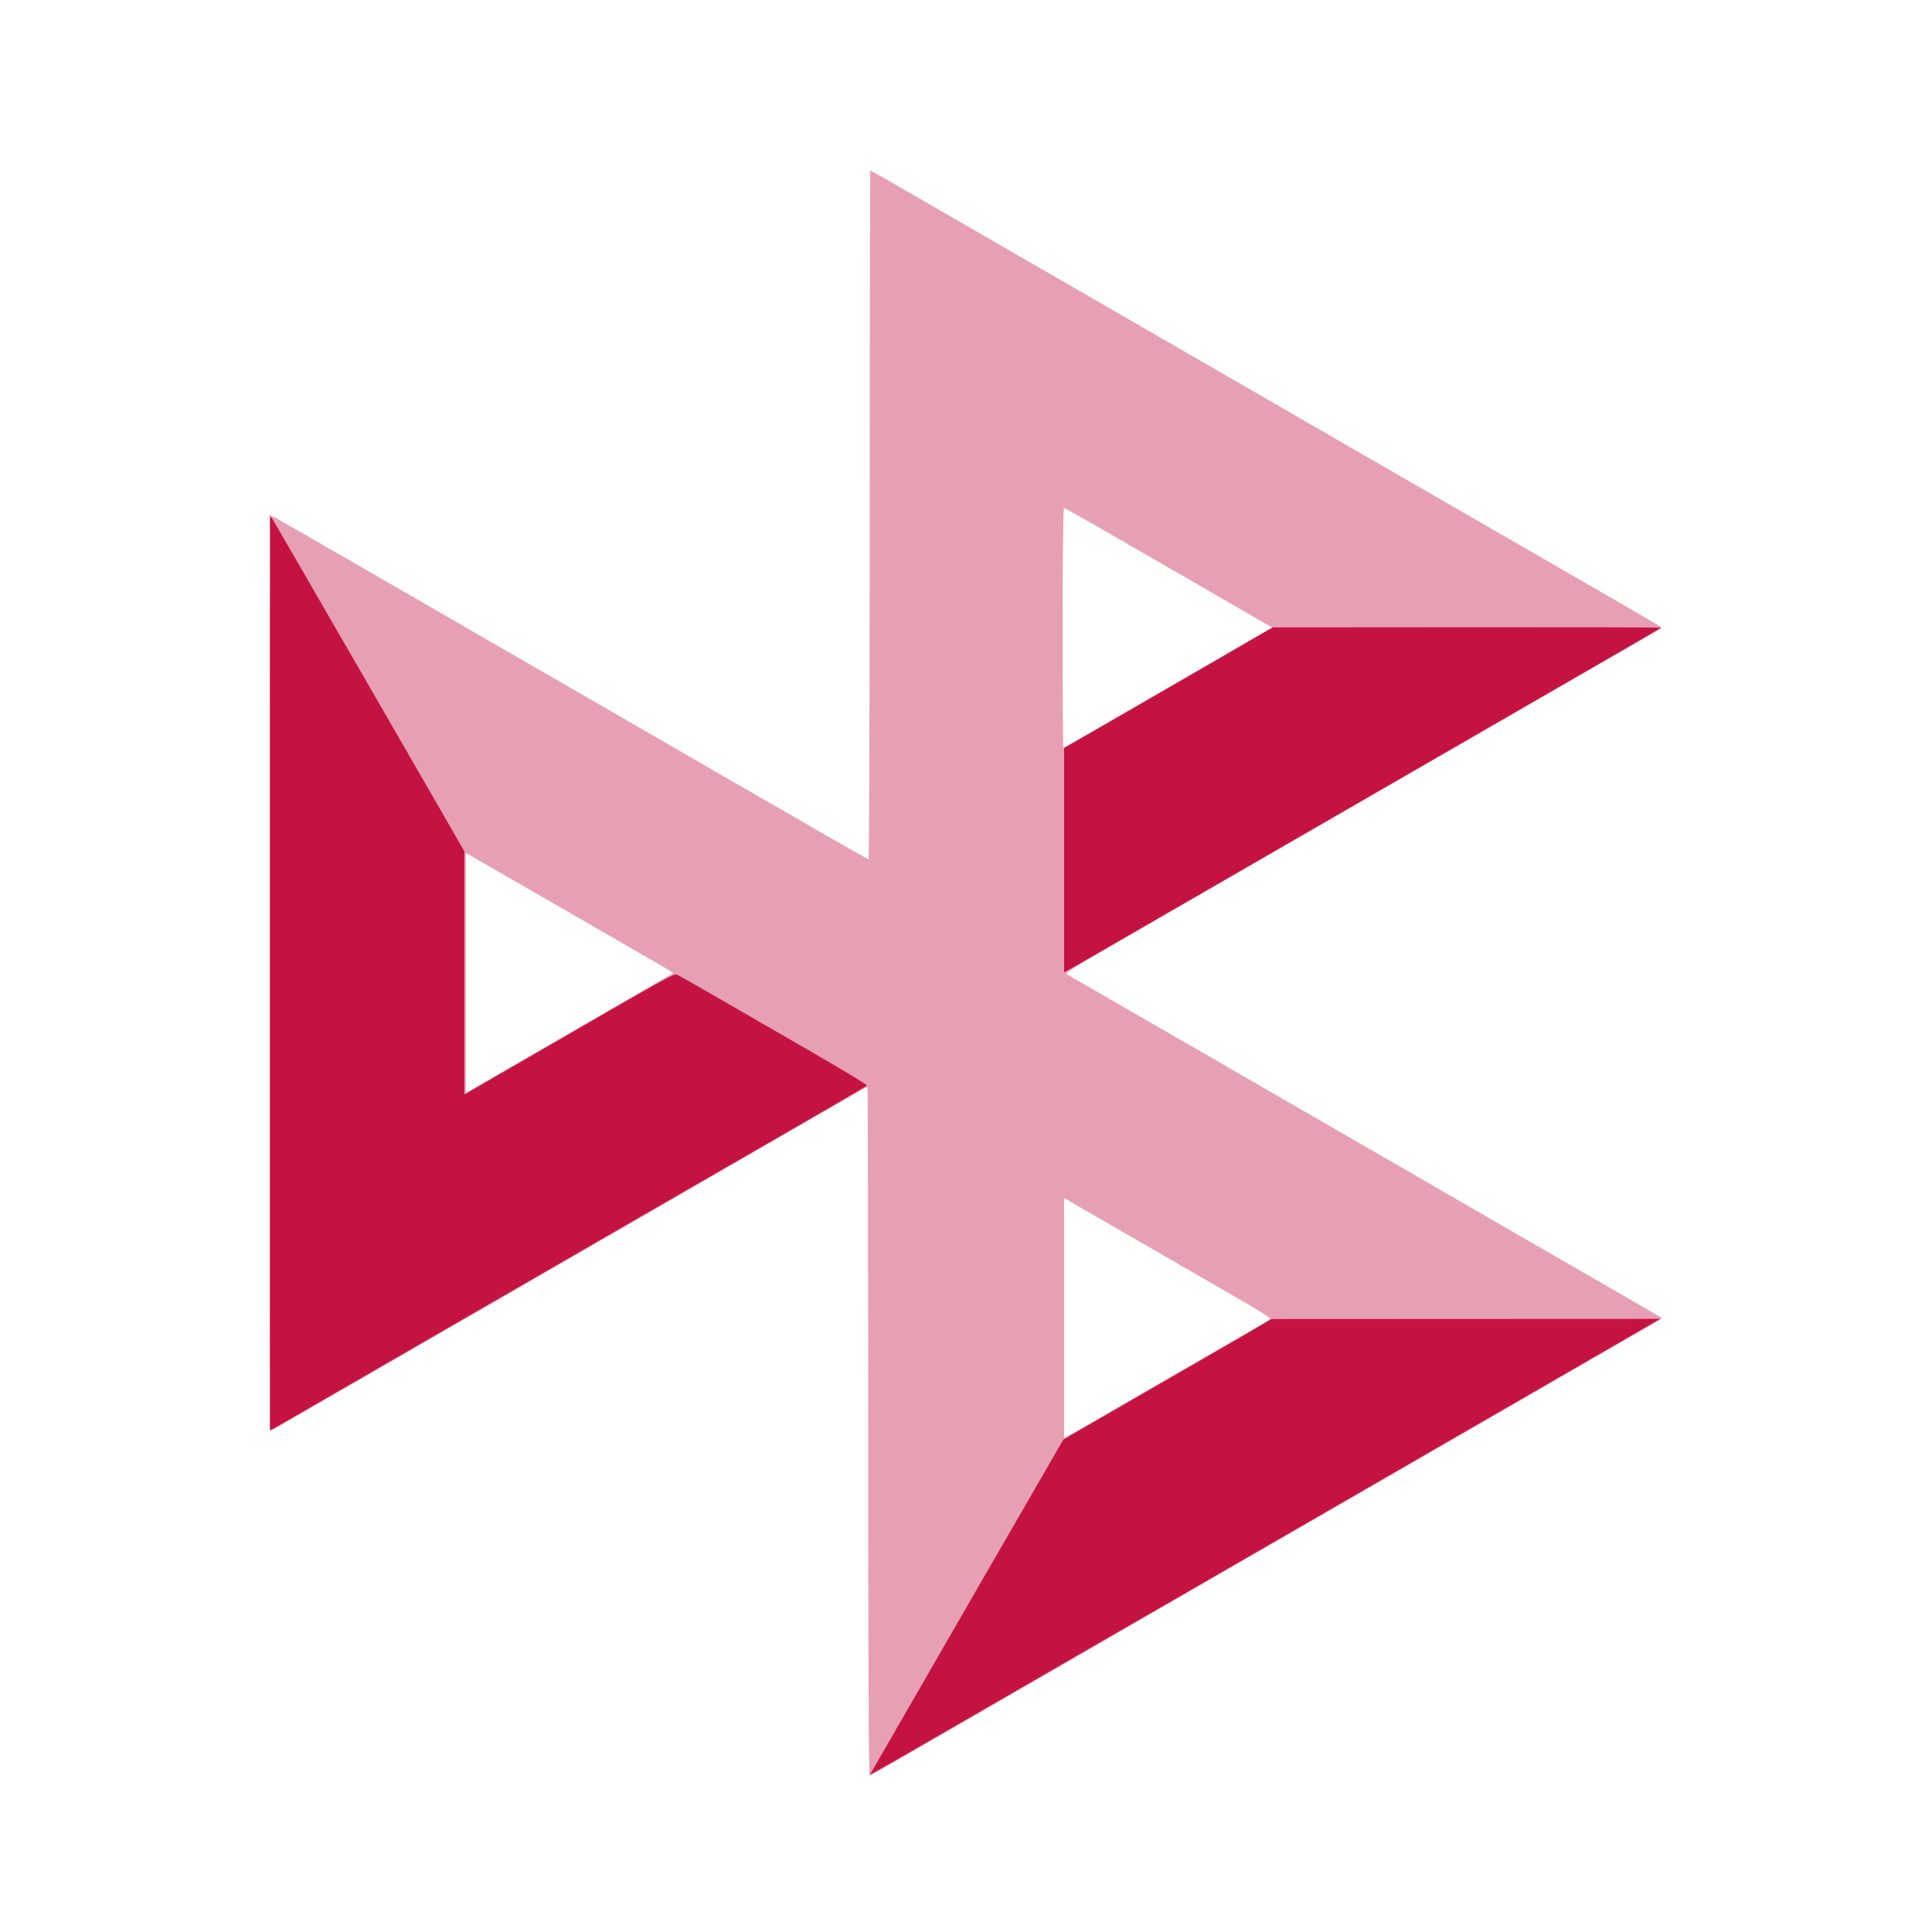 <svg width="136" height="136" viewBox="0 0 136 136" fill="none" xmlns="http://www.w3.org/2000/svg">
<path opacity="0.4" fill-rule="evenodd" clip-rule="evenodd" d="M61.221 36.24C61.221 49.572 61.185 60.48 61.14 60.48C61.045 60.48 58.797 59.19 44.513 50.936C42.821 49.958 40.816 48.8 40.058 48.363C38.544 47.489 35.785 45.896 30.033 42.575C21.334 37.552 19.31 36.389 19.159 36.331C19.018 36.277 19 39.898 19 68.49C19 97.471 19.016 100.703 19.163 100.646C19.253 100.612 20.125 100.122 21.099 99.557C22.074 98.993 24.543 97.567 26.585 96.389C28.627 95.211 32.017 93.255 34.117 92.041C41.543 87.751 46.227 85.048 47.59 84.265C48.348 83.83 49.685 83.057 50.56 82.548C51.435 82.039 53.297 80.963 54.697 80.157C56.098 79.351 58.092 78.198 59.13 77.595C60.168 76.992 61.039 76.499 61.066 76.499C61.093 76.499 61.115 87.407 61.115 100.739C61.115 116.539 61.152 124.979 61.219 124.979C61.277 124.979 62.005 124.581 62.837 124.094C63.67 123.607 64.9 122.896 65.571 122.514C66.242 122.132 67.817 121.225 69.072 120.499C71.68 118.989 78.173 115.237 83.075 112.408C84.913 111.348 87.681 109.749 89.228 108.856C90.774 107.963 92.635 106.889 93.365 106.468C94.967 105.545 99.071 103.174 100.897 102.118C102.658 101.099 106.574 98.84 108.747 97.588C109.71 97.034 111.595 95.944 112.937 95.166C114.279 94.389 115.749 93.541 116.203 93.281C116.658 93.021 117.016 92.797 116.999 92.783C116.96 92.75 111.732 89.73 108.376 87.801C106.975 86.997 105.728 86.275 105.604 86.198C105.48 86.121 103.522 84.989 101.254 83.681C96.825 81.128 87.391 75.681 83.393 73.37C80.779 71.859 75.274 68.684 75.1 68.588C74.961 68.511 75.621 68.088 78.177 66.617C81.802 64.53 87.301 61.356 91.561 58.891C93.108 57.996 94.969 56.922 95.699 56.504C96.428 56.086 98.91 54.654 101.215 53.321C103.52 51.989 106.479 50.279 107.792 49.522C109.105 48.765 110.776 47.8 111.505 47.379C112.235 46.958 113.762 46.077 114.9 45.422C116.038 44.766 116.983 44.216 117 44.199C117.017 44.183 115.704 43.404 114.083 42.469C109.014 39.546 103.235 36.211 98.881 33.697C96.576 32.366 92.996 30.298 90.925 29.102C88.854 27.906 85.488 25.963 83.446 24.784C81.404 23.604 76.797 20.945 73.209 18.873C69.621 16.802 65.476 14.408 63.998 13.554C62.52 12.699 61.291 12 61.267 12C61.242 12 61.221 22.908 61.221 36.24ZM74.8 44.197C74.8 48.835 74.822 52.63 74.85 52.63C74.894 52.63 77.429 51.174 84.082 47.325C85.366 46.582 87.121 45.569 87.983 45.072L89.549 44.169L85.914 42.07C83.915 40.916 80.642 39.025 78.64 37.867C76.639 36.71 74.956 35.763 74.901 35.763C74.838 35.763 74.8 38.945 74.8 44.197ZM32.791 68.495V76.941L33.136 76.734C33.514 76.507 37.031 74.476 40.429 72.521C42.677 71.228 47.359 68.523 47.401 68.494C47.414 68.485 47.008 68.239 46.499 67.946C44.648 66.882 38.403 63.276 35.867 61.808C34.438 60.981 33.161 60.246 33.03 60.176L32.791 60.049V68.495ZM74.906 92.777V101.224L75.145 101.1C75.359 100.989 77.454 99.783 81.59 97.391C82.377 96.935 84.43 95.75 86.151 94.758C87.872 93.766 89.341 92.915 89.415 92.868C89.502 92.812 88.793 92.348 87.346 91.516C83.842 89.499 75.963 84.951 75.41 84.626L74.906 84.329V92.777Z" fill="#C41341"/>
<path fill-rule="evenodd" clip-rule="evenodd" d="M19.001 68.472L19 100.704L19.451 100.449C19.699 100.308 21.143 99.475 22.66 98.597C24.177 97.719 26.039 96.645 26.797 96.209C27.556 95.773 29.274 94.78 30.616 94.002C31.958 93.223 33.653 92.245 34.382 91.828C35.111 91.41 36.615 90.543 37.724 89.901C40.569 88.251 47.8 84.077 49.817 82.918C50.751 82.382 52.613 81.308 53.955 80.531C55.297 79.753 57.421 78.525 58.675 77.802C59.93 77.078 60.989 76.453 61.03 76.413C61.071 76.373 59.328 75.317 57.158 74.066C54.988 72.815 52.029 71.106 50.584 70.269C49.138 69.433 47.846 68.698 47.714 68.638C47.434 68.51 47.779 68.319 36.398 74.91C34.852 75.806 33.384 76.653 33.136 76.793L32.685 77.048V68.483V59.919L31.975 58.688C31.584 58.011 30.742 56.55 30.104 55.441C29.014 53.55 28.111 51.985 25.362 47.22C24.74 46.141 23.691 44.327 23.031 43.189C22.371 42.051 21.462 40.476 21.011 39.688C20.56 38.9 19.923 37.802 19.596 37.248L19.002 36.24L19.001 68.472ZM85.78 46.381C83.679 47.601 80.374 49.513 78.433 50.63L74.906 52.661V60.553V68.444L75.145 68.317C75.419 68.171 76.414 67.597 86.257 61.911C86.987 61.49 88.681 60.512 90.023 59.737C91.365 58.963 94.158 57.35 96.229 56.154C100.693 53.575 105.99 50.516 111.611 47.273C115.938 44.776 116.836 44.252 116.907 44.185C116.931 44.162 110.797 44.148 103.275 44.154L89.599 44.164L85.78 46.381ZM88.962 93.176C88.671 93.355 87.334 94.133 85.992 94.906C84.65 95.679 82.693 96.809 81.643 97.416C80.592 98.023 78.635 99.154 77.293 99.928L74.853 101.335L74.412 102.098C74.169 102.518 73.282 104.054 72.44 105.513C71.598 106.972 69.929 109.86 68.732 111.931C66.703 115.443 61.347 124.73 61.257 124.893C61.21 124.979 61.677 124.711 73.474 117.892C75.75 116.577 78.208 115.158 78.937 114.74C79.667 114.321 81.35 113.351 82.677 112.584C84.004 111.816 86.153 110.575 87.451 109.826C88.749 109.077 90.599 108.009 91.561 107.454C92.524 106.898 94.696 105.644 96.388 104.668C98.08 103.692 100.228 102.451 101.162 101.91C103.459 100.58 106.443 98.857 109.065 97.345C110.261 96.656 112.123 95.581 113.203 94.956C114.282 94.33 115.547 93.599 116.014 93.329L116.862 92.84L103.178 92.846L89.493 92.852L88.962 93.176Z" fill="#C41341"/>
</svg>
